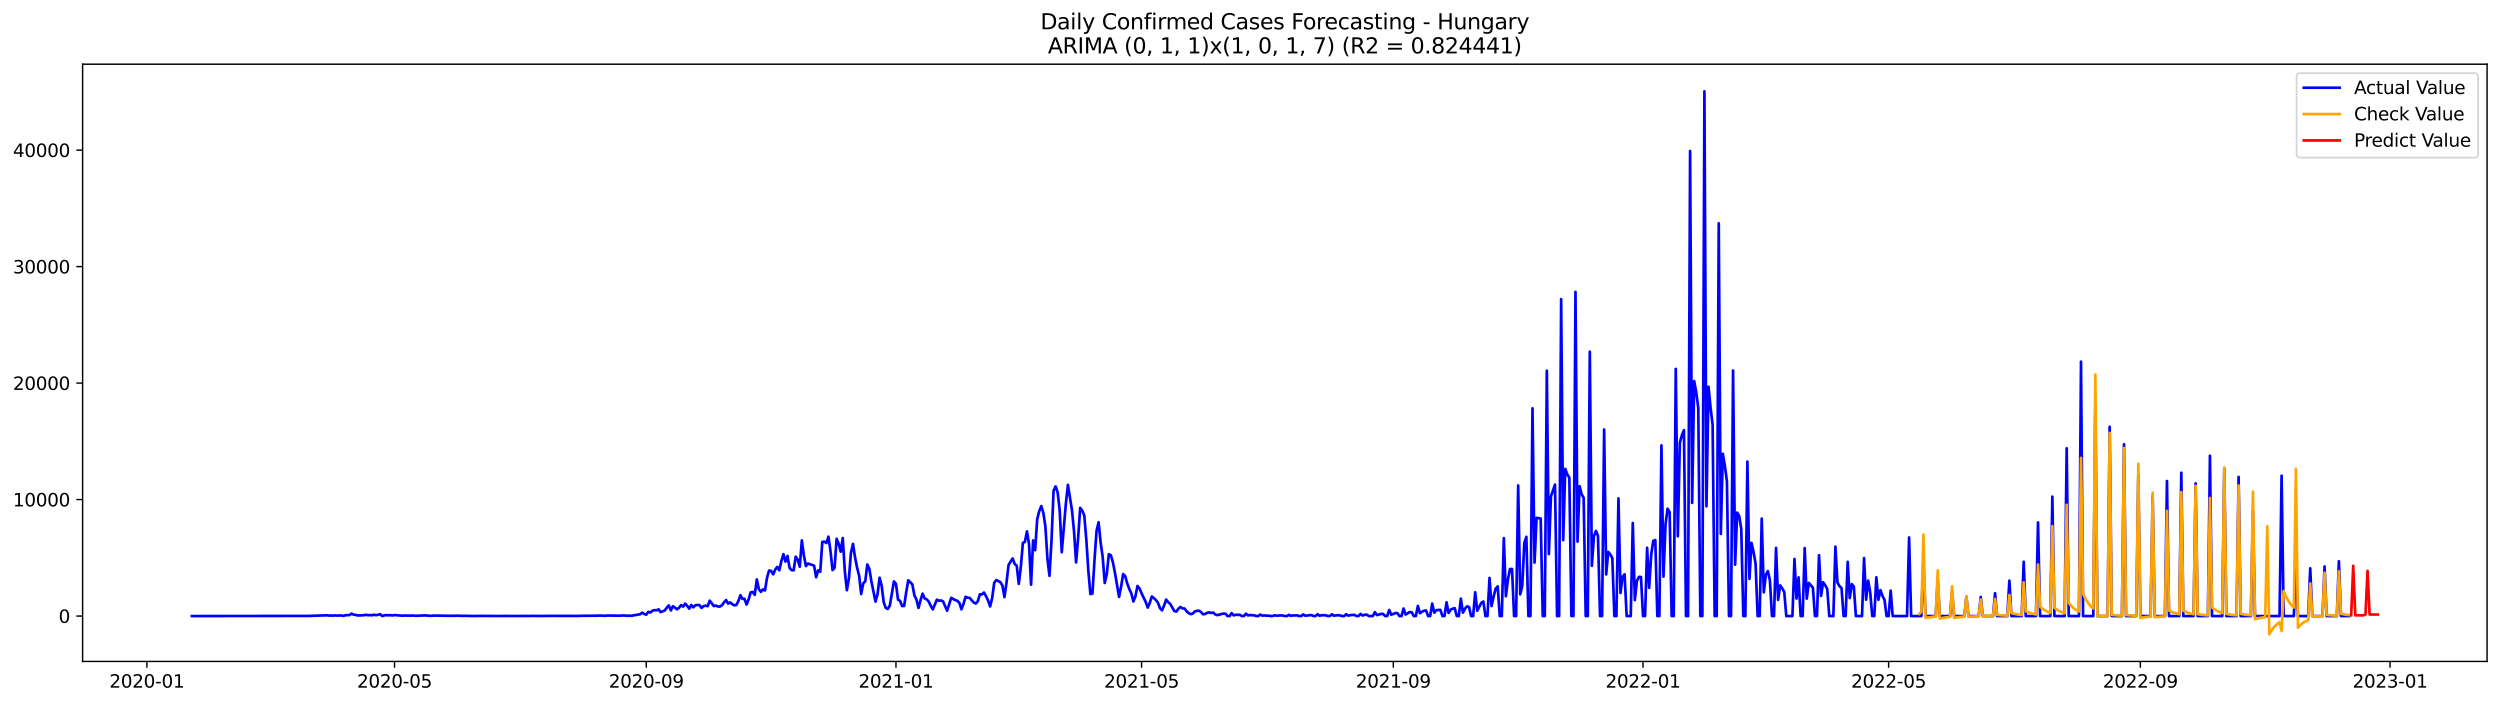 <?xml version="1.0" encoding="utf-8" standalone="no"?>
<!DOCTYPE svg PUBLIC "-//W3C//DTD SVG 1.1//EN"
  "http://www.w3.org/Graphics/SVG/1.1/DTD/svg11.dtd">
<svg xmlns:xlink="http://www.w3.org/1999/xlink" width="1392.412pt" height="392.274pt" viewBox="0 0 1392.412 392.274" xmlns="http://www.w3.org/2000/svg" version="1.1">
 <defs>
  <style type="text/css">*{stroke-linejoin: round; stroke-linecap: butt}</style>
 </defs>
 <g id="figure_1">
  <g id="patch_1">
   <path d="M 0 392.274 
L 1392.412 392.274 
L 1392.412 0 
L 0 0 
z
" style="fill: #ffffff"/>
  </g>
  <g id="axes_1">
   <g id="patch_2">
    <path d="M 46.013 368.396 
L 1385.213 368.396 
L 1385.213 35.755 
L 46.013 35.755 
z
" style="fill: #ffffff"/>
   </g>
   <g id="matplotlib.axis_1">
    <g id="xtick_1">
     <g id="line2d_1">
      <defs>
       <path id="ma083e324bb" d="M 0 0 
L 0 3.5 
" style="stroke: #000000; stroke-width: 0.8"/>
      </defs>
      <g>
       <use xlink:href="#ma083e324bb" x="81.807" y="368.396" style="stroke: #000000; stroke-width: 0.8"/>
      </g>
     </g>
     <g id="text_1">
      <!-- 2020-01 -->
      <g transform="translate(60.915 382.994)scale(0.1 -0.1)">
       <defs>
        <path id="DejaVuSans-32" d="M 1228 531 
L 3431 531 
L 3431 0 
L 469 0 
L 469 531 
Q 828 903 1448 1529 
Q 2069 2156 2228 2338 
Q 2531 2678 2651 2914 
Q 2772 3150 2772 3378 
Q 2772 3750 2511 3984 
Q 2250 4219 1831 4219 
Q 1534 4219 1204 4116 
Q 875 4013 500 3803 
L 500 4441 
Q 881 4594 1212 4672 
Q 1544 4750 1819 4750 
Q 2544 4750 2975 4387 
Q 3406 4025 3406 3419 
Q 3406 3131 3298 2873 
Q 3191 2616 2906 2266 
Q 2828 2175 2409 1742 
Q 1991 1309 1228 531 
z
" transform="scale(0.016)"/>
        <path id="DejaVuSans-30" d="M 2034 4250 
Q 1547 4250 1301 3770 
Q 1056 3291 1056 2328 
Q 1056 1369 1301 889 
Q 1547 409 2034 409 
Q 2525 409 2770 889 
Q 3016 1369 3016 2328 
Q 3016 3291 2770 3770 
Q 2525 4250 2034 4250 
z
M 2034 4750 
Q 2819 4750 3233 4129 
Q 3647 3509 3647 2328 
Q 3647 1150 3233 529 
Q 2819 -91 2034 -91 
Q 1250 -91 836 529 
Q 422 1150 422 2328 
Q 422 3509 836 4129 
Q 1250 4750 2034 4750 
z
" transform="scale(0.016)"/>
        <path id="DejaVuSans-2d" d="M 313 2009 
L 1997 2009 
L 1997 1497 
L 313 1497 
L 313 2009 
z
" transform="scale(0.016)"/>
        <path id="DejaVuSans-31" d="M 794 531 
L 1825 531 
L 1825 4091 
L 703 3866 
L 703 4441 
L 1819 4666 
L 2450 4666 
L 2450 531 
L 3481 531 
L 3481 0 
L 794 0 
L 794 531 
z
" transform="scale(0.016)"/>
       </defs>
       <use xlink:href="#DejaVuSans-32"/>
       <use xlink:href="#DejaVuSans-30" x="63.623"/>
       <use xlink:href="#DejaVuSans-32" x="127.246"/>
       <use xlink:href="#DejaVuSans-30" x="190.869"/>
       <use xlink:href="#DejaVuSans-2d" x="254.492"/>
       <use xlink:href="#DejaVuSans-30" x="290.576"/>
       <use xlink:href="#DejaVuSans-31" x="354.199"/>
      </g>
     </g>
    </g>
    <g id="xtick_2">
     <g id="line2d_2">
      <g>
       <use xlink:href="#ma083e324bb" x="219.739" y="368.396" style="stroke: #000000; stroke-width: 0.8"/>
      </g>
     </g>
     <g id="text_2">
      <!-- 2020-05 -->
      <g transform="translate(198.848 382.994)scale(0.1 -0.1)">
       <defs>
        <path id="DejaVuSans-35" d="M 691 4666 
L 3169 4666 
L 3169 4134 
L 1269 4134 
L 1269 2991 
Q 1406 3038 1543 3061 
Q 1681 3084 1819 3084 
Q 2600 3084 3056 2656 
Q 3513 2228 3513 1497 
Q 3513 744 3044 326 
Q 2575 -91 1722 -91 
Q 1428 -91 1123 -41 
Q 819 9 494 109 
L 494 744 
Q 775 591 1075 516 
Q 1375 441 1709 441 
Q 2250 441 2565 725 
Q 2881 1009 2881 1497 
Q 2881 1984 2565 2268 
Q 2250 2553 1709 2553 
Q 1456 2553 1204 2497 
Q 953 2441 691 2322 
L 691 4666 
z
" transform="scale(0.016)"/>
       </defs>
       <use xlink:href="#DejaVuSans-32"/>
       <use xlink:href="#DejaVuSans-30" x="63.623"/>
       <use xlink:href="#DejaVuSans-32" x="127.246"/>
       <use xlink:href="#DejaVuSans-30" x="190.869"/>
       <use xlink:href="#DejaVuSans-2d" x="254.492"/>
       <use xlink:href="#DejaVuSans-30" x="290.576"/>
       <use xlink:href="#DejaVuSans-35" x="354.199"/>
      </g>
     </g>
    </g>
    <g id="xtick_3">
     <g id="line2d_3">
      <g>
       <use xlink:href="#ma083e324bb" x="359.952" y="368.396" style="stroke: #000000; stroke-width: 0.8"/>
      </g>
     </g>
     <g id="text_3">
      <!-- 2020-09 -->
      <g transform="translate(339.06 382.994)scale(0.1 -0.1)">
       <defs>
        <path id="DejaVuSans-39" d="M 703 97 
L 703 672 
Q 941 559 1184 500 
Q 1428 441 1663 441 
Q 2288 441 2617 861 
Q 2947 1281 2994 2138 
Q 2813 1869 2534 1725 
Q 2256 1581 1919 1581 
Q 1219 1581 811 2004 
Q 403 2428 403 3163 
Q 403 3881 828 4315 
Q 1253 4750 1959 4750 
Q 2769 4750 3195 4129 
Q 3622 3509 3622 2328 
Q 3622 1225 3098 567 
Q 2575 -91 1691 -91 
Q 1453 -91 1209 -44 
Q 966 3 703 97 
z
M 1959 2075 
Q 2384 2075 2632 2365 
Q 2881 2656 2881 3163 
Q 2881 3666 2632 3958 
Q 2384 4250 1959 4250 
Q 1534 4250 1286 3958 
Q 1038 3666 1038 3163 
Q 1038 2656 1286 2365 
Q 1534 2075 1959 2075 
z
" transform="scale(0.016)"/>
       </defs>
       <use xlink:href="#DejaVuSans-32"/>
       <use xlink:href="#DejaVuSans-30" x="63.623"/>
       <use xlink:href="#DejaVuSans-32" x="127.246"/>
       <use xlink:href="#DejaVuSans-30" x="190.869"/>
       <use xlink:href="#DejaVuSans-2d" x="254.492"/>
       <use xlink:href="#DejaVuSans-30" x="290.576"/>
       <use xlink:href="#DejaVuSans-39" x="354.199"/>
      </g>
     </g>
    </g>
    <g id="xtick_4">
     <g id="line2d_4">
      <g>
       <use xlink:href="#ma083e324bb" x="499.024" y="368.396" style="stroke: #000000; stroke-width: 0.8"/>
      </g>
     </g>
     <g id="text_4">
      <!-- 2021-01 -->
      <g transform="translate(478.133 382.994)scale(0.1 -0.1)">
       <use xlink:href="#DejaVuSans-32"/>
       <use xlink:href="#DejaVuSans-30" x="63.623"/>
       <use xlink:href="#DejaVuSans-32" x="127.246"/>
       <use xlink:href="#DejaVuSans-31" x="190.869"/>
       <use xlink:href="#DejaVuSans-2d" x="254.492"/>
       <use xlink:href="#DejaVuSans-30" x="290.576"/>
       <use xlink:href="#DejaVuSans-31" x="354.199"/>
      </g>
     </g>
    </g>
    <g id="xtick_5">
     <g id="line2d_5">
      <g>
       <use xlink:href="#ma083e324bb" x="635.817" y="368.396" style="stroke: #000000; stroke-width: 0.8"/>
      </g>
     </g>
     <g id="text_5">
      <!-- 2021-05 -->
      <g transform="translate(614.925 382.994)scale(0.1 -0.1)">
       <use xlink:href="#DejaVuSans-32"/>
       <use xlink:href="#DejaVuSans-30" x="63.623"/>
       <use xlink:href="#DejaVuSans-32" x="127.246"/>
       <use xlink:href="#DejaVuSans-31" x="190.869"/>
       <use xlink:href="#DejaVuSans-2d" x="254.492"/>
       <use xlink:href="#DejaVuSans-30" x="290.576"/>
       <use xlink:href="#DejaVuSans-35" x="354.199"/>
      </g>
     </g>
    </g>
    <g id="xtick_6">
     <g id="line2d_6">
      <g>
       <use xlink:href="#ma083e324bb" x="776.029" y="368.396" style="stroke: #000000; stroke-width: 0.8"/>
      </g>
     </g>
     <g id="text_6">
      <!-- 2021-09 -->
      <g transform="translate(755.138 382.994)scale(0.1 -0.1)">
       <use xlink:href="#DejaVuSans-32"/>
       <use xlink:href="#DejaVuSans-30" x="63.623"/>
       <use xlink:href="#DejaVuSans-32" x="127.246"/>
       <use xlink:href="#DejaVuSans-31" x="190.869"/>
       <use xlink:href="#DejaVuSans-2d" x="254.492"/>
       <use xlink:href="#DejaVuSans-30" x="290.576"/>
       <use xlink:href="#DejaVuSans-39" x="354.199"/>
      </g>
     </g>
    </g>
    <g id="xtick_7">
     <g id="line2d_7">
      <g>
       <use xlink:href="#ma083e324bb" x="915.102" y="368.396" style="stroke: #000000; stroke-width: 0.8"/>
      </g>
     </g>
     <g id="text_7">
      <!-- 2022-01 -->
      <g transform="translate(894.21 382.994)scale(0.1 -0.1)">
       <use xlink:href="#DejaVuSans-32"/>
       <use xlink:href="#DejaVuSans-30" x="63.623"/>
       <use xlink:href="#DejaVuSans-32" x="127.246"/>
       <use xlink:href="#DejaVuSans-32" x="190.869"/>
       <use xlink:href="#DejaVuSans-2d" x="254.492"/>
       <use xlink:href="#DejaVuSans-30" x="290.576"/>
       <use xlink:href="#DejaVuSans-31" x="354.199"/>
      </g>
     </g>
    </g>
    <g id="xtick_8">
     <g id="line2d_8">
      <g>
       <use xlink:href="#ma083e324bb" x="1051.894" y="368.396" style="stroke: #000000; stroke-width: 0.8"/>
      </g>
     </g>
     <g id="text_8">
      <!-- 2022-05 -->
      <g transform="translate(1031.003 382.994)scale(0.1 -0.1)">
       <use xlink:href="#DejaVuSans-32"/>
       <use xlink:href="#DejaVuSans-30" x="63.623"/>
       <use xlink:href="#DejaVuSans-32" x="127.246"/>
       <use xlink:href="#DejaVuSans-32" x="190.869"/>
       <use xlink:href="#DejaVuSans-2d" x="254.492"/>
       <use xlink:href="#DejaVuSans-30" x="290.576"/>
       <use xlink:href="#DejaVuSans-35" x="354.199"/>
      </g>
     </g>
    </g>
    <g id="xtick_9">
     <g id="line2d_9">
      <g>
       <use xlink:href="#ma083e324bb" x="1192.107" y="368.396" style="stroke: #000000; stroke-width: 0.8"/>
      </g>
     </g>
     <g id="text_9">
      <!-- 2022-09 -->
      <g transform="translate(1171.215 382.994)scale(0.1 -0.1)">
       <use xlink:href="#DejaVuSans-32"/>
       <use xlink:href="#DejaVuSans-30" x="63.623"/>
       <use xlink:href="#DejaVuSans-32" x="127.246"/>
       <use xlink:href="#DejaVuSans-32" x="190.869"/>
       <use xlink:href="#DejaVuSans-2d" x="254.492"/>
       <use xlink:href="#DejaVuSans-30" x="290.576"/>
       <use xlink:href="#DejaVuSans-39" x="354.199"/>
      </g>
     </g>
    </g>
    <g id="xtick_10">
     <g id="line2d_10">
      <g>
       <use xlink:href="#ma083e324bb" x="1331.179" y="368.396" style="stroke: #000000; stroke-width: 0.8"/>
      </g>
     </g>
     <g id="text_10">
      <!-- 2023-01 -->
      <g transform="translate(1310.288 382.994)scale(0.1 -0.1)">
       <defs>
        <path id="DejaVuSans-33" d="M 2597 2516 
Q 3050 2419 3304 2112 
Q 3559 1806 3559 1356 
Q 3559 666 3084 287 
Q 2609 -91 1734 -91 
Q 1441 -91 1130 -33 
Q 819 25 488 141 
L 488 750 
Q 750 597 1062 519 
Q 1375 441 1716 441 
Q 2309 441 2620 675 
Q 2931 909 2931 1356 
Q 2931 1769 2642 2001 
Q 2353 2234 1838 2234 
L 1294 2234 
L 1294 2753 
L 1863 2753 
Q 2328 2753 2575 2939 
Q 2822 3125 2822 3475 
Q 2822 3834 2567 4026 
Q 2313 4219 1838 4219 
Q 1578 4219 1281 4162 
Q 984 4106 628 3988 
L 628 4550 
Q 988 4650 1302 4700 
Q 1616 4750 1894 4750 
Q 2613 4750 3031 4423 
Q 3450 4097 3450 3541 
Q 3450 3153 3228 2886 
Q 3006 2619 2597 2516 
z
" transform="scale(0.016)"/>
       </defs>
       <use xlink:href="#DejaVuSans-32"/>
       <use xlink:href="#DejaVuSans-30" x="63.623"/>
       <use xlink:href="#DejaVuSans-32" x="127.246"/>
       <use xlink:href="#DejaVuSans-33" x="190.869"/>
       <use xlink:href="#DejaVuSans-2d" x="254.492"/>
       <use xlink:href="#DejaVuSans-30" x="290.576"/>
       <use xlink:href="#DejaVuSans-31" x="354.199"/>
      </g>
     </g>
    </g>
   </g>
   <g id="matplotlib.axis_2">
    <g id="ytick_1">
     <g id="line2d_11">
      <defs>
       <path id="mdb46c33fef" d="M 0 0 
L -3.5 0 
" style="stroke: #000000; stroke-width: 0.8"/>
      </defs>
      <g>
       <use xlink:href="#mdb46c33fef" x="46.013" y="343.124" style="stroke: #000000; stroke-width: 0.8"/>
      </g>
     </g>
     <g id="text_11">
      <!-- 0 -->
      <g transform="translate(32.65 346.924)scale(0.1 -0.1)">
       <use xlink:href="#DejaVuSans-30"/>
      </g>
     </g>
    </g>
    <g id="ytick_2">
     <g id="line2d_12">
      <g>
       <use xlink:href="#mdb46c33fef" x="46.013" y="278.248" style="stroke: #000000; stroke-width: 0.8"/>
      </g>
     </g>
     <g id="text_12">
      <!-- 10000 -->
      <g transform="translate(7.2 282.047)scale(0.1 -0.1)">
       <use xlink:href="#DejaVuSans-31"/>
       <use xlink:href="#DejaVuSans-30" x="63.623"/>
       <use xlink:href="#DejaVuSans-30" x="127.246"/>
       <use xlink:href="#DejaVuSans-30" x="190.869"/>
       <use xlink:href="#DejaVuSans-30" x="254.492"/>
      </g>
     </g>
    </g>
    <g id="ytick_3">
     <g id="line2d_13">
      <g>
       <use xlink:href="#mdb46c33fef" x="46.013" y="213.371" style="stroke: #000000; stroke-width: 0.8"/>
      </g>
     </g>
     <g id="text_13">
      <!-- 20000 -->
      <g transform="translate(7.2 217.171)scale(0.1 -0.1)">
       <use xlink:href="#DejaVuSans-32"/>
       <use xlink:href="#DejaVuSans-30" x="63.623"/>
       <use xlink:href="#DejaVuSans-30" x="127.246"/>
       <use xlink:href="#DejaVuSans-30" x="190.869"/>
       <use xlink:href="#DejaVuSans-30" x="254.492"/>
      </g>
     </g>
    </g>
    <g id="ytick_4">
     <g id="line2d_14">
      <g>
       <use xlink:href="#mdb46c33fef" x="46.013" y="148.495" style="stroke: #000000; stroke-width: 0.8"/>
      </g>
     </g>
     <g id="text_14">
      <!-- 30000 -->
      <g transform="translate(7.2 152.294)scale(0.1 -0.1)">
       <use xlink:href="#DejaVuSans-33"/>
       <use xlink:href="#DejaVuSans-30" x="63.623"/>
       <use xlink:href="#DejaVuSans-30" x="127.246"/>
       <use xlink:href="#DejaVuSans-30" x="190.869"/>
       <use xlink:href="#DejaVuSans-30" x="254.492"/>
      </g>
     </g>
    </g>
    <g id="ytick_5">
     <g id="line2d_15">
      <g>
       <use xlink:href="#mdb46c33fef" x="46.013" y="83.619" style="stroke: #000000; stroke-width: 0.8"/>
      </g>
     </g>
     <g id="text_15">
      <!-- 40000 -->
      <g transform="translate(7.2 87.418)scale(0.1 -0.1)">
       <defs>
        <path id="DejaVuSans-34" d="M 2419 4116 
L 825 1625 
L 2419 1625 
L 2419 4116 
z
M 2253 4666 
L 3047 4666 
L 3047 1625 
L 3713 1625 
L 3713 1100 
L 3047 1100 
L 3047 0 
L 2419 0 
L 2419 1100 
L 313 1100 
L 313 1709 
L 2253 4666 
z
" transform="scale(0.016)"/>
       </defs>
       <use xlink:href="#DejaVuSans-34"/>
       <use xlink:href="#DejaVuSans-30" x="63.623"/>
       <use xlink:href="#DejaVuSans-30" x="127.246"/>
       <use xlink:href="#DejaVuSans-30" x="190.869"/>
       <use xlink:href="#DejaVuSans-30" x="254.492"/>
      </g>
     </g>
    </g>
   </g>
   <g id="line2d_16">
    <path d="M 106.885 343.124 
L 171.862 343.046 
L 182.121 342.703 
L 183.261 342.871 
L 184.401 342.832 
L 185.541 342.91 
L 186.681 342.735 
L 187.821 342.878 
L 190.101 342.767 
L 191.241 343.053 
L 192.381 342.651 
L 194.661 342.573 
L 195.8 341.762 
L 196.94 342.346 
L 198.08 342.476 
L 199.22 342.813 
L 202.64 342.651 
L 203.78 342.404 
L 204.92 342.664 
L 206.06 342.592 
L 207.2 342.683 
L 208.34 342.385 
L 209.48 342.67 
L 211.76 342.093 
L 212.9 343.124 
L 214.039 342.754 
L 215.179 342.586 
L 216.319 342.696 
L 217.459 342.618 
L 218.599 342.813 
L 219.739 342.553 
L 222.019 342.761 
L 224.299 342.93 
L 225.439 342.826 
L 228.859 342.897 
L 229.999 342.8 
L 231.139 342.988 
L 236.838 342.761 
L 239.118 342.956 
L 240.258 342.988 
L 241.398 342.852 
L 244.818 342.897 
L 249.378 342.982 
L 256.217 342.936 
L 257.357 343.059 
L 258.497 342.975 
L 264.197 343.105 
L 267.617 343.033 
L 276.736 343.092 
L 282.436 343.066 
L 286.996 343.105 
L 290.415 343.066 
L 294.975 343.085 
L 296.115 343.02 
L 298.395 343.059 
L 301.815 343.092 
L 304.095 343.053 
L 306.375 343.02 
L 314.354 343.033 
L 318.914 343.04 
L 321.194 343.066 
L 323.474 342.988 
L 332.593 342.917 
L 333.733 342.845 
L 337.153 342.982 
L 338.293 342.832 
L 345.132 342.917 
L 347.412 342.787 
L 349.692 342.982 
L 350.832 342.891 
L 351.972 342.969 
L 353.112 342.651 
L 354.252 342.534 
L 356.532 342.099 
L 357.672 341.23 
L 358.812 341.969 
L 359.952 342.359 
L 361.092 340.756 
L 362.231 341.172 
L 363.371 340.146 
L 364.511 339.816 
L 365.651 339.913 
L 366.791 339.387 
L 367.931 340.912 
L 370.211 340.036 
L 371.351 338.466 
L 372.491 337.182 
L 373.631 339.984 
L 374.771 337.649 
L 375.911 338.414 
L 377.051 339.355 
L 378.191 338.518 
L 379.331 337.019 
L 380.471 337.876 
L 381.61 336.183 
L 382.75 337.441 
L 383.89 339.018 
L 385.03 336.955 
L 386.17 338.259 
L 387.31 337.11 
L 388.45 336.961 
L 389.59 337.045 
L 390.73 338.57 
L 391.87 337.603 
L 393.01 337.324 
L 394.15 337.623 
L 395.29 334.548 
L 397.57 337.558 
L 398.71 337.253 
L 399.849 337.817 
L 400.989 337.83 
L 402.129 337.078 
L 403.269 335.495 
L 404.409 334.21 
L 405.549 336.195 
L 406.689 335.514 
L 407.829 336.474 
L 408.969 337.156 
L 410.109 336.961 
L 411.249 334.736 
L 412.389 331.505 
L 413.529 333.562 
L 414.669 333.536 
L 415.809 336.708 
L 416.949 333.892 
L 418.088 329.941 
L 419.228 329.721 
L 420.368 331.317 
L 421.508 322.695 
L 422.648 328.099 
L 423.788 329.636 
L 424.928 328.261 
L 426.068 328.89 
L 427.208 321.806 
L 428.348 317.771 
L 429.488 317.965 
L 430.628 319.892 
L 431.768 317.245 
L 432.908 315.753 
L 434.048 317.641 
L 435.188 312.574 
L 436.328 308.623 
L 437.467 312.808 
L 438.607 309.635 
L 439.747 316.265 
L 440.887 317.531 
L 442.027 317.647 
L 443.167 310.057 
L 444.307 311.75 
L 445.447 315.63 
L 446.587 300.987 
L 447.727 309.369 
L 448.867 315.292 
L 450.007 313.852 
L 451.147 314.319 
L 452.287 314.598 
L 453.427 315.098 
L 454.567 321.494 
L 455.706 317.634 
L 456.846 318.432 
L 457.986 301.863 
L 459.126 301.649 
L 460.266 302.46 
L 461.406 298.885 
L 462.546 306.826 
L 463.686 317.492 
L 464.826 316.291 
L 465.966 300.079 
L 467.106 302.823 
L 468.246 307.28 
L 469.386 299.677 
L 470.526 318.017 
L 471.666 328.728 
L 472.806 322.228 
L 473.945 307.994 
L 475.085 302.92 
L 476.225 310.381 
L 477.365 316.181 
L 478.505 320.612 
L 479.645 330.843 
L 480.785 324.933 
L 481.925 323.778 
L 483.065 314.397 
L 484.205 316.882 
L 485.345 323.875 
L 487.625 335.093 
L 488.765 330.837 
L 489.905 321.767 
L 491.045 326.192 
L 492.185 335.352 
L 493.324 338.596 
L 494.464 339.173 
L 495.604 337.272 
L 497.884 323.85 
L 499.024 325.192 
L 500.164 333.977 
L 501.304 334.645 
L 502.444 337.571 
L 503.584 337.48 
L 504.724 329.844 
L 505.864 323.22 
L 507.004 324.265 
L 508.144 325.504 
L 509.284 331.589 
L 510.424 333.918 
L 511.563 338.609 
L 512.703 334.314 
L 513.843 330.629 
L 514.983 333.308 
L 516.123 333.795 
L 517.263 335.073 
L 518.403 337.448 
L 519.543 339.407 
L 521.823 333.977 
L 522.963 334.619 
L 524.103 334.405 
L 525.243 334.969 
L 527.523 340.146 
L 529.802 332.945 
L 530.942 333.659 
L 532.082 334.236 
L 533.222 334.645 
L 534.362 335.832 
L 535.502 339.374 
L 536.642 336.325 
L 537.782 332.407 
L 538.922 332.9 
L 540.062 332.997 
L 542.342 335.599 
L 543.482 336.124 
L 544.622 334.827 
L 545.762 331.044 
L 546.902 331.057 
L 548.042 330.019 
L 549.181 332.05 
L 550.321 334.45 
L 551.461 337.785 
L 552.601 333.081 
L 553.741 324.615 
L 554.881 323.058 
L 557.161 324.232 
L 558.301 326.107 
L 559.441 332.562 
L 560.581 324.602 
L 561.721 314.676 
L 564.001 311.023 
L 565.141 314.131 
L 566.281 315.059 
L 567.42 325.192 
L 568.56 315.805 
L 569.7 302.395 
L 570.84 301.804 
L 571.98 295.966 
L 573.12 302.894 
L 574.26 325.634 
L 575.4 300.994 
L 576.54 306.45 
L 577.68 289.199 
L 578.82 284.664 
L 579.96 281.855 
L 581.1 285.624 
L 582.24 293.131 
L 583.38 311.166 
L 584.52 320.703 
L 585.659 300.942 
L 586.799 273.324 
L 587.939 270.904 
L 589.079 274.193 
L 590.219 284.437 
L 591.359 307.566 
L 593.639 280.603 
L 594.779 270.041 
L 597.059 284.204 
L 598.199 296.005 
L 599.339 313.223 
L 600.479 299.657 
L 601.619 282.867 
L 602.759 284.379 
L 603.899 287.091 
L 605.038 300.526 
L 606.178 317.991 
L 607.318 330.863 
L 608.458 330.584 
L 609.598 311.893 
L 610.738 295.602 
L 611.878 290.879 
L 613.018 302.278 
L 614.158 310.187 
L 615.298 324.719 
L 616.438 319.788 
L 617.578 308.694 
L 618.718 309.285 
L 619.858 313.255 
L 620.998 319.081 
L 623.277 332.452 
L 624.417 326.73 
L 625.557 319.723 
L 626.697 320.891 
L 627.837 324.985 
L 628.977 328.021 
L 630.117 330.564 
L 631.257 334.995 
L 632.397 332.147 
L 633.537 326.36 
L 634.677 327.781 
L 635.817 330.467 
L 638.097 335.216 
L 639.237 338.414 
L 640.377 335.793 
L 641.516 332.225 
L 642.656 333.127 
L 643.796 334.197 
L 644.936 335.696 
L 646.076 338.732 
L 647.216 339.926 
L 648.356 337.253 
L 649.496 333.938 
L 650.636 335.404 
L 651.776 336.384 
L 654.056 340.361 
L 655.196 340.646 
L 656.336 339.018 
L 657.476 338.064 
L 658.616 338.862 
L 659.756 338.927 
L 660.895 340.425 
L 662.035 341.45 
L 663.175 342.06 
L 664.315 341.742 
L 665.455 340.555 
L 666.595 340.218 
L 667.735 340.108 
L 668.875 340.854 
L 670.015 342.112 
L 671.155 341.995 
L 672.295 341.34 
L 673.435 341.081 
L 674.575 341.379 
L 675.715 341.178 
L 676.855 342.235 
L 677.995 342.599 
L 679.134 342.365 
L 680.274 341.963 
L 681.414 341.788 
L 682.554 341.833 
L 683.694 343.124 
L 684.834 343.124 
L 685.974 341.47 
L 687.114 342.754 
L 688.254 342.43 
L 690.534 342.437 
L 691.674 343.124 
L 692.814 343.124 
L 693.954 341.814 
L 695.094 342.774 
L 696.234 342.534 
L 697.373 342.677 
L 698.513 342.696 
L 699.653 343.124 
L 700.793 343.124 
L 701.933 342.268 
L 703.073 342.904 
L 704.213 342.787 
L 705.353 342.917 
L 706.493 342.884 
L 707.633 343.124 
L 708.773 343.124 
L 709.913 342.703 
L 711.053 342.917 
L 713.333 342.767 
L 714.473 342.839 
L 715.612 343.124 
L 716.752 343.124 
L 717.892 342.463 
L 719.032 343.014 
L 720.172 342.761 
L 721.312 342.806 
L 722.452 342.709 
L 723.592 343.124 
L 724.732 343.124 
L 725.872 342.223 
L 727.012 342.962 
L 729.292 342.664 
L 730.432 342.573 
L 731.572 343.124 
L 732.712 343.124 
L 733.852 342.08 
L 734.991 342.956 
L 736.131 342.644 
L 738.411 342.709 
L 739.551 343.124 
L 740.691 343.124 
L 741.831 342.119 
L 742.971 342.956 
L 744.111 342.742 
L 745.251 342.657 
L 746.391 342.787 
L 747.531 343.124 
L 748.671 343.124 
L 749.811 342.112 
L 750.951 342.897 
L 752.091 342.605 
L 754.37 342.45 
L 755.51 343.124 
L 756.65 343.124 
L 757.79 341.905 
L 758.93 342.832 
L 760.07 342.417 
L 761.21 342.326 
L 762.35 343.124 
L 764.63 343.124 
L 765.77 340.918 
L 766.91 342.592 
L 769.19 341.957 
L 770.33 341.898 
L 771.469 343.124 
L 772.609 343.124 
L 773.749 339.744 
L 774.889 342.411 
L 777.169 341.425 
L 778.309 341.522 
L 779.449 343.124 
L 780.589 343.124 
L 781.729 338.92 
L 782.869 342.281 
L 785.149 340.886 
L 786.289 341.029 
L 787.429 343.124 
L 788.569 343.124 
L 789.709 337.461 
L 790.848 341.528 
L 791.988 340.717 
L 793.128 340.153 
L 794.268 340.017 
L 795.408 343.124 
L 796.548 343.124 
L 797.688 336.17 
L 798.828 341.249 
L 799.968 339.874 
L 801.108 339.712 
L 802.248 339.679 
L 803.388 343.124 
L 804.528 343.124 
L 805.668 335.449 
L 806.808 341.405 
L 807.948 339.582 
L 809.087 339.018 
L 810.227 338.719 
L 811.367 343.124 
L 812.507 343.124 
L 813.647 333.445 
L 814.787 341.217 
L 815.927 339.044 
L 817.067 337.694 
L 818.207 338.103 
L 819.347 343.124 
L 820.487 343.124 
L 821.627 329.851 
L 822.767 340.172 
L 825.047 335.722 
L 826.187 335.021 
L 827.326 343.124 
L 828.466 343.124 
L 829.606 321.884 
L 830.746 337.551 
L 831.886 332.303 
L 833.026 327.807 
L 834.166 326.594 
L 835.306 343.124 
L 836.446 343.124 
L 837.586 299.735 
L 838.726 332.089 
L 839.866 322.85 
L 841.006 316.921 
L 842.146 316.908 
L 843.286 343.124 
L 844.426 343.124 
L 845.566 270.391 
L 846.705 331.012 
L 847.845 326.289 
L 848.985 302.46 
L 850.125 298.982 
L 851.265 343.124 
L 852.405 343.124 
L 853.545 227.424 
L 854.685 313.359 
L 855.825 288.408 
L 858.105 288.823 
L 859.245 343.124 
L 860.385 343.124 
L 861.525 206.495 
L 862.665 308.591 
L 863.805 276.529 
L 866.084 269.885 
L 867.224 343.124 
L 868.364 343.124 
L 869.504 166.602 
L 870.644 300.838 
L 871.784 261.14 
L 872.924 264.202 
L 874.064 266.109 
L 875.204 343.124 
L 876.344 343.124 
L 877.484 162.573 
L 878.624 301.668 
L 879.764 270.774 
L 880.904 275.225 
L 882.044 277.32 
L 883.183 343.124 
L 884.323 343.124 
L 885.463 195.861 
L 886.603 315.156 
L 887.743 298.69 
L 888.883 295.7 
L 890.023 298.463 
L 891.163 343.124 
L 892.303 343.124 
L 893.443 239.212 
L 894.583 319.931 
L 895.723 307.403 
L 896.863 308.753 
L 898.003 310.835 
L 899.143 343.124 
L 900.283 343.124 
L 901.423 277.567 
L 902.562 330.246 
L 903.702 321.332 
L 904.842 319.86 
L 905.982 343.124 
L 908.262 343.124 
L 909.402 291.295 
L 910.542 334.236 
L 911.682 323.629 
L 912.822 321.319 
L 913.962 321.326 
L 915.102 343.124 
L 916.242 343.124 
L 917.382 305.074 
L 918.522 327.366 
L 919.662 308.934 
L 920.801 301.253 
L 921.941 300.799 
L 923.081 343.124 
L 924.221 343.124 
L 925.361 248.048 
L 926.501 321.183 
L 927.641 291.982 
L 928.781 283.334 
L 929.921 285.248 
L 931.061 343.124 
L 932.201 343.124 
L 933.341 205.463 
L 934.481 298.677 
L 935.621 246.523 
L 936.761 242.397 
L 937.901 239.601 
L 939.04 343.124 
L 940.18 343.124 
L 941.32 84.086 
L 942.46 280.084 
L 943.6 212.243 
L 944.74 218.477 
L 945.88 227.197 
L 947.02 343.124 
L 948.16 343.124 
L 949.3 50.876 
L 950.44 281.998 
L 951.58 215.383 
L 952.72 227.034 
L 953.86 236.5 
L 955 343.124 
L 956.14 343.124 
L 957.28 124.387 
L 958.419 297.367 
L 959.559 252.738 
L 960.699 259.531 
L 961.839 268.134 
L 962.979 343.124 
L 964.119 343.124 
L 965.259 206.358 
L 966.399 314.507 
L 967.539 285.495 
L 968.679 287.473 
L 969.819 294.597 
L 970.959 343.124 
L 972.099 343.124 
L 973.239 257.092 
L 974.379 322.409 
L 975.519 302.343 
L 976.658 307.364 
L 977.798 313.943 
L 978.938 343.124 
L 980.078 343.124 
L 981.218 288.823 
L 982.358 329.909 
L 983.498 320.165 
L 984.638 318.069 
L 985.778 323.246 
L 986.918 343.124 
L 988.058 343.124 
L 989.198 305.159 
L 990.338 334.126 
L 991.478 326.049 
L 992.618 327.703 
L 993.758 329.708 
L 994.897 343.124 
L 998.317 343.124 
L 999.457 311.322 
L 1000.597 333.373 
L 1001.737 321.572 
L 1002.877 343.124 
L 1004.017 343.124 
L 1005.157 305.243 
L 1006.297 333.425 
L 1007.437 324.667 
L 1009.717 327.301 
L 1010.857 343.124 
L 1011.997 343.124 
L 1013.137 309.239 
L 1014.276 331.901 
L 1015.416 324.271 
L 1016.556 325.906 
L 1017.696 328.028 
L 1018.836 343.124 
L 1021.116 343.124 
L 1022.256 304.451 
L 1023.396 324.44 
L 1024.536 326.464 
L 1025.676 327.554 
L 1026.816 343.124 
L 1027.956 343.124 
L 1029.096 312.911 
L 1030.236 333.12 
L 1031.376 325.348 
L 1032.515 326.685 
L 1033.655 343.124 
L 1037.075 343.124 
L 1038.215 310.829 
L 1039.355 333.996 
L 1040.495 323.395 
L 1041.635 329.844 
L 1042.775 343.124 
L 1043.915 343.124 
L 1045.055 321.553 
L 1046.195 334.048 
L 1047.335 328.722 
L 1048.475 331.862 
L 1049.615 334.145 
L 1050.754 343.124 
L 1051.894 343.124 
L 1053.034 328.962 
L 1054.174 343.124 
L 1062.154 343.124 
L 1063.294 299.346 
L 1064.434 343.124 
L 1070.133 343.124 
L 1071.273 312.314 
L 1072.413 343.124 
L 1078.113 343.124 
L 1079.253 323.142 
L 1080.393 343.124 
L 1086.093 343.124 
L 1087.233 329.74 
L 1088.372 343.124 
L 1094.072 343.124 
L 1095.212 332.446 
L 1096.352 343.124 
L 1102.052 343.124 
L 1103.192 332.511 
L 1104.332 343.124 
L 1110.031 343.124 
L 1111.171 330.402 
L 1112.311 343.124 
L 1118.011 343.124 
L 1119.151 323.389 
L 1120.291 343.124 
L 1125.99 343.124 
L 1127.13 312.872 
L 1128.27 343.124 
L 1133.97 343.124 
L 1135.11 290.99 
L 1136.25 343.124 
L 1141.95 343.124 
L 1143.09 276.594 
L 1144.229 343.124 
L 1149.929 343.124 
L 1151.069 249.689 
L 1152.209 343.124 
L 1157.909 343.124 
L 1159.049 201.434 
L 1160.189 343.124 
L 1165.888 343.124 
L 1167.028 225.841 
L 1168.168 343.124 
L 1173.868 343.124 
L 1175.008 237.707 
L 1176.148 343.124 
L 1181.847 343.124 
L 1182.987 247.483 
L 1184.127 343.124 
L 1189.827 343.124 
L 1190.967 264.254 
L 1192.107 343.124 
L 1197.807 343.124 
L 1198.947 276.302 
L 1200.086 343.124 
L 1205.786 343.124 
L 1206.926 267.894 
L 1208.066 343.124 
L 1213.766 343.124 
L 1214.906 263.281 
L 1216.046 343.124 
L 1221.745 343.124 
L 1222.885 269.217 
L 1224.025 343.124 
L 1229.725 343.124 
L 1230.865 253.822 
L 1232.005 343.124 
L 1237.704 343.124 
L 1238.844 261.146 
L 1239.984 343.124 
L 1245.684 343.124 
L 1246.824 265.616 
L 1247.964 343.124 
L 1253.664 343.124 
L 1254.804 284.586 
L 1255.943 343.124 
L 1269.623 343.124 
L 1270.763 264.942 
L 1271.903 343.124 
L 1277.602 343.124 
L 1278.742 314.378 
L 1279.882 343.124 
L 1285.582 343.124 
L 1286.722 316.538 
L 1287.862 343.124 
L 1293.561 343.124 
L 1294.701 315.493 
L 1295.841 343.124 
L 1301.541 343.124 
L 1302.681 312.606 
L 1303.821 343.124 
L 1308.381 343.124 
L 1308.381 343.124 
" clip-path="url(#p83b3821c57)" style="fill: none; stroke: #0000ff; stroke-width: 1.5; stroke-linecap: square"/>
   </g>
   <g id="line2d_17">
    <path d="M 1068.994 341.929 
L 1070.133 340.815 
L 1071.273 297.727 
L 1072.413 344.036 
L 1074.693 343.824 
L 1075.833 343.689 
L 1076.973 343.44 
L 1078.113 343.526 
L 1079.253 317.647 
L 1080.393 344.515 
L 1082.673 344.018 
L 1086.093 343.59 
L 1087.233 326.499 
L 1088.372 344.126 
L 1091.792 343.651 
L 1094.072 343.468 
L 1095.212 331.983 
L 1096.352 343.491 
L 1100.912 343.28 
L 1102.052 343.249 
L 1103.192 333.88 
L 1104.332 342.961 
L 1110.031 343.068 
L 1111.171 333.571 
L 1112.311 342.467 
L 1115.731 342.779 
L 1118.011 342.9 
L 1119.151 331.361 
L 1120.291 341.402 
L 1122.571 342.004 
L 1124.85 342.395 
L 1125.99 342.536 
L 1127.13 324.336 
L 1128.27 340.434 
L 1130.55 341.373 
L 1132.83 341.985 
L 1133.97 342.205 
L 1135.11 314.372 
L 1136.25 337.864 
L 1137.39 338.881 
L 1138.53 339.701 
L 1140.81 340.896 
L 1141.95 341.327 
L 1143.09 293.012 
L 1144.229 338.501 
L 1145.369 339.395 
L 1146.509 340.115 
L 1148.789 341.166 
L 1149.929 341.544 
L 1151.069 281.166 
L 1152.209 335.767 
L 1153.349 337.189 
L 1154.489 338.336 
L 1155.629 339.261 
L 1156.769 340.008 
L 1157.909 340.61 
L 1159.049 255.033 
L 1160.189 330.738 
L 1161.329 333.132 
L 1162.468 335.063 
L 1163.608 336.621 
L 1164.748 337.877 
L 1165.888 338.891 
L 1167.028 208.546 
L 1168.168 343.051 
L 1173.868 343.099 
L 1175.008 241.099 
L 1176.148 342.449 
L 1179.568 342.77 
L 1181.847 342.893 
L 1182.987 249.512 
L 1184.127 342.546 
L 1187.547 342.821 
L 1189.827 342.927 
L 1190.967 258.3 
L 1192.107 344.115 
L 1195.527 343.645 
L 1197.807 343.463 
L 1198.947 274.414 
L 1200.086 343.762 
L 1203.506 343.459 
L 1205.786 343.342 
L 1206.926 284.553 
L 1208.066 340.081 
L 1210.346 341.144 
L 1212.626 341.835 
L 1213.766 342.084 
L 1214.906 274.073 
L 1216.046 340.2 
L 1218.325 341.221 
L 1220.605 341.885 
L 1221.745 342.125 
L 1222.885 270.566 
L 1224.025 342.057 
L 1227.445 342.564 
L 1229.725 342.76 
L 1230.865 277.356 
L 1232.005 338.282 
L 1233.145 339.218 
L 1234.285 339.973 
L 1236.564 341.073 
L 1237.704 341.47 
L 1238.844 260.352 
L 1239.984 341.943 
L 1242.264 342.355 
L 1245.684 342.721 
L 1246.824 270.378 
L 1247.964 341.878 
L 1250.244 342.313 
L 1253.664 342.699 
L 1254.804 273.807 
L 1255.943 344.864 
L 1258.223 344.256 
L 1260.503 343.861 
L 1261.643 343.719 
L 1262.783 293.076 
L 1263.923 353.276 
L 1265.063 351.314 
L 1266.203 349.731 
L 1267.343 348.454 
L 1268.483 347.424 
L 1269.623 346.593 
L 1270.763 351.458 
L 1271.903 329.204 
L 1273.043 331.894 
L 1274.182 334.064 
L 1275.322 335.815 
L 1276.462 337.228 
L 1277.602 338.367 
L 1278.742 261.104 
L 1279.882 349.581 
L 1281.022 348.334 
L 1282.162 347.327 
L 1283.302 346.515 
L 1285.582 345.331 
L 1286.722 324.945 
L 1287.862 343.28 
L 1293.561 343.177 
L 1294.701 318.973 
L 1295.841 342.495 
L 1299.261 342.794 
L 1301.541 342.909 
L 1302.681 318.184 
L 1303.821 341.873 
L 1306.101 342.31 
L 1308.381 342.594 
L 1308.381 342.594 
" clip-path="url(#p83b3821c57)" style="fill: none; stroke: #ffa500; stroke-width: 1.5; stroke-linecap: square"/>
   </g>
   <g id="line2d_18">
    <path d="M 1309.521 342.697 
L 1310.661 315.128 
L 1311.8 342.697 
L 1312.94 342.697 
L 1314.08 342.697 
L 1315.22 342.697 
L 1316.36 342.697 
L 1317.5 342.272 
L 1318.64 317.938 
L 1319.78 342.272 
L 1320.92 342.272 
L 1322.06 342.272 
L 1323.2 342.272 
L 1324.34 342.272 
" clip-path="url(#p83b3821c57)" style="fill: none; stroke: #ff0000; stroke-width: 1.5; stroke-linecap: square"/>
   </g>
   <g id="patch_3">
    <path d="M 46.013 368.396 
L 46.013 35.755 
" style="fill: none; stroke: #000000; stroke-width: 0.8; stroke-linejoin: miter; stroke-linecap: square"/>
   </g>
   <g id="patch_4">
    <path d="M 1385.213 368.396 
L 1385.213 35.755 
" style="fill: none; stroke: #000000; stroke-width: 0.8; stroke-linejoin: miter; stroke-linecap: square"/>
   </g>
   <g id="patch_5">
    <path d="M 46.013 368.396 
L 1385.213 368.396 
" style="fill: none; stroke: #000000; stroke-width: 0.8; stroke-linejoin: miter; stroke-linecap: square"/>
   </g>
   <g id="patch_6">
    <path d="M 46.013 35.755 
L 1385.213 35.755 
" style="fill: none; stroke: #000000; stroke-width: 0.8; stroke-linejoin: miter; stroke-linecap: square"/>
   </g>
   <g id="text_16">
    <!-- Daily Confirmed Cases Forecasting - Hungary -->
    <g transform="translate(579.491 16.318)scale(0.12 -0.12)">
     <defs>
      <path id="DejaVuSans-44" d="M 1259 4147 
L 1259 519 
L 2022 519 
Q 2988 519 3436 956 
Q 3884 1394 3884 2338 
Q 3884 3275 3436 3711 
Q 2988 4147 2022 4147 
L 1259 4147 
z
M 628 4666 
L 1925 4666 
Q 3281 4666 3915 4102 
Q 4550 3538 4550 2338 
Q 4550 1131 3912 565 
Q 3275 0 1925 0 
L 628 0 
L 628 4666 
z
" transform="scale(0.016)"/>
      <path id="DejaVuSans-61" d="M 2194 1759 
Q 1497 1759 1228 1600 
Q 959 1441 959 1056 
Q 959 750 1161 570 
Q 1363 391 1709 391 
Q 2188 391 2477 730 
Q 2766 1069 2766 1631 
L 2766 1759 
L 2194 1759 
z
M 3341 1997 
L 3341 0 
L 2766 0 
L 2766 531 
Q 2569 213 2275 61 
Q 1981 -91 1556 -91 
Q 1019 -91 701 211 
Q 384 513 384 1019 
Q 384 1609 779 1909 
Q 1175 2209 1959 2209 
L 2766 2209 
L 2766 2266 
Q 2766 2663 2505 2880 
Q 2244 3097 1772 3097 
Q 1472 3097 1187 3025 
Q 903 2953 641 2809 
L 641 3341 
Q 956 3463 1253 3523 
Q 1550 3584 1831 3584 
Q 2591 3584 2966 3190 
Q 3341 2797 3341 1997 
z
" transform="scale(0.016)"/>
      <path id="DejaVuSans-69" d="M 603 3500 
L 1178 3500 
L 1178 0 
L 603 0 
L 603 3500 
z
M 603 4863 
L 1178 4863 
L 1178 4134 
L 603 4134 
L 603 4863 
z
" transform="scale(0.016)"/>
      <path id="DejaVuSans-6c" d="M 603 4863 
L 1178 4863 
L 1178 0 
L 603 0 
L 603 4863 
z
" transform="scale(0.016)"/>
      <path id="DejaVuSans-79" d="M 2059 -325 
Q 1816 -950 1584 -1140 
Q 1353 -1331 966 -1331 
L 506 -1331 
L 506 -850 
L 844 -850 
Q 1081 -850 1212 -737 
Q 1344 -625 1503 -206 
L 1606 56 
L 191 3500 
L 800 3500 
L 1894 763 
L 2988 3500 
L 3597 3500 
L 2059 -325 
z
" transform="scale(0.016)"/>
      <path id="DejaVuSans-20" transform="scale(0.016)"/>
      <path id="DejaVuSans-43" d="M 4122 4306 
L 4122 3641 
Q 3803 3938 3442 4084 
Q 3081 4231 2675 4231 
Q 1875 4231 1450 3742 
Q 1025 3253 1025 2328 
Q 1025 1406 1450 917 
Q 1875 428 2675 428 
Q 3081 428 3442 575 
Q 3803 722 4122 1019 
L 4122 359 
Q 3791 134 3420 21 
Q 3050 -91 2638 -91 
Q 1578 -91 968 557 
Q 359 1206 359 2328 
Q 359 3453 968 4101 
Q 1578 4750 2638 4750 
Q 3056 4750 3426 4639 
Q 3797 4528 4122 4306 
z
" transform="scale(0.016)"/>
      <path id="DejaVuSans-6f" d="M 1959 3097 
Q 1497 3097 1228 2736 
Q 959 2375 959 1747 
Q 959 1119 1226 758 
Q 1494 397 1959 397 
Q 2419 397 2687 759 
Q 2956 1122 2956 1747 
Q 2956 2369 2687 2733 
Q 2419 3097 1959 3097 
z
M 1959 3584 
Q 2709 3584 3137 3096 
Q 3566 2609 3566 1747 
Q 3566 888 3137 398 
Q 2709 -91 1959 -91 
Q 1206 -91 779 398 
Q 353 888 353 1747 
Q 353 2609 779 3096 
Q 1206 3584 1959 3584 
z
" transform="scale(0.016)"/>
      <path id="DejaVuSans-6e" d="M 3513 2113 
L 3513 0 
L 2938 0 
L 2938 2094 
Q 2938 2591 2744 2837 
Q 2550 3084 2163 3084 
Q 1697 3084 1428 2787 
Q 1159 2491 1159 1978 
L 1159 0 
L 581 0 
L 581 3500 
L 1159 3500 
L 1159 2956 
Q 1366 3272 1645 3428 
Q 1925 3584 2291 3584 
Q 2894 3584 3203 3211 
Q 3513 2838 3513 2113 
z
" transform="scale(0.016)"/>
      <path id="DejaVuSans-66" d="M 2375 4863 
L 2375 4384 
L 1825 4384 
Q 1516 4384 1395 4259 
Q 1275 4134 1275 3809 
L 1275 3500 
L 2222 3500 
L 2222 3053 
L 1275 3053 
L 1275 0 
L 697 0 
L 697 3053 
L 147 3053 
L 147 3500 
L 697 3500 
L 697 3744 
Q 697 4328 969 4595 
Q 1241 4863 1831 4863 
L 2375 4863 
z
" transform="scale(0.016)"/>
      <path id="DejaVuSans-72" d="M 2631 2963 
Q 2534 3019 2420 3045 
Q 2306 3072 2169 3072 
Q 1681 3072 1420 2755 
Q 1159 2438 1159 1844 
L 1159 0 
L 581 0 
L 581 3500 
L 1159 3500 
L 1159 2956 
Q 1341 3275 1631 3429 
Q 1922 3584 2338 3584 
Q 2397 3584 2469 3576 
Q 2541 3569 2628 3553 
L 2631 2963 
z
" transform="scale(0.016)"/>
      <path id="DejaVuSans-6d" d="M 3328 2828 
Q 3544 3216 3844 3400 
Q 4144 3584 4550 3584 
Q 5097 3584 5394 3201 
Q 5691 2819 5691 2113 
L 5691 0 
L 5113 0 
L 5113 2094 
Q 5113 2597 4934 2840 
Q 4756 3084 4391 3084 
Q 3944 3084 3684 2787 
Q 3425 2491 3425 1978 
L 3425 0 
L 2847 0 
L 2847 2094 
Q 2847 2600 2669 2842 
Q 2491 3084 2119 3084 
Q 1678 3084 1418 2786 
Q 1159 2488 1159 1978 
L 1159 0 
L 581 0 
L 581 3500 
L 1159 3500 
L 1159 2956 
Q 1356 3278 1631 3431 
Q 1906 3584 2284 3584 
Q 2666 3584 2933 3390 
Q 3200 3197 3328 2828 
z
" transform="scale(0.016)"/>
      <path id="DejaVuSans-65" d="M 3597 1894 
L 3597 1613 
L 953 1613 
Q 991 1019 1311 708 
Q 1631 397 2203 397 
Q 2534 397 2845 478 
Q 3156 559 3463 722 
L 3463 178 
Q 3153 47 2828 -22 
Q 2503 -91 2169 -91 
Q 1331 -91 842 396 
Q 353 884 353 1716 
Q 353 2575 817 3079 
Q 1281 3584 2069 3584 
Q 2775 3584 3186 3129 
Q 3597 2675 3597 1894 
z
M 3022 2063 
Q 3016 2534 2758 2815 
Q 2500 3097 2075 3097 
Q 1594 3097 1305 2825 
Q 1016 2553 972 2059 
L 3022 2063 
z
" transform="scale(0.016)"/>
      <path id="DejaVuSans-64" d="M 2906 2969 
L 2906 4863 
L 3481 4863 
L 3481 0 
L 2906 0 
L 2906 525 
Q 2725 213 2448 61 
Q 2172 -91 1784 -91 
Q 1150 -91 751 415 
Q 353 922 353 1747 
Q 353 2572 751 3078 
Q 1150 3584 1784 3584 
Q 2172 3584 2448 3432 
Q 2725 3281 2906 2969 
z
M 947 1747 
Q 947 1113 1208 752 
Q 1469 391 1925 391 
Q 2381 391 2643 752 
Q 2906 1113 2906 1747 
Q 2906 2381 2643 2742 
Q 2381 3103 1925 3103 
Q 1469 3103 1208 2742 
Q 947 2381 947 1747 
z
" transform="scale(0.016)"/>
      <path id="DejaVuSans-73" d="M 2834 3397 
L 2834 2853 
Q 2591 2978 2328 3040 
Q 2066 3103 1784 3103 
Q 1356 3103 1142 2972 
Q 928 2841 928 2578 
Q 928 2378 1081 2264 
Q 1234 2150 1697 2047 
L 1894 2003 
Q 2506 1872 2764 1633 
Q 3022 1394 3022 966 
Q 3022 478 2636 193 
Q 2250 -91 1575 -91 
Q 1294 -91 989 -36 
Q 684 19 347 128 
L 347 722 
Q 666 556 975 473 
Q 1284 391 1588 391 
Q 1994 391 2212 530 
Q 2431 669 2431 922 
Q 2431 1156 2273 1281 
Q 2116 1406 1581 1522 
L 1381 1569 
Q 847 1681 609 1914 
Q 372 2147 372 2553 
Q 372 3047 722 3315 
Q 1072 3584 1716 3584 
Q 2034 3584 2315 3537 
Q 2597 3491 2834 3397 
z
" transform="scale(0.016)"/>
      <path id="DejaVuSans-46" d="M 628 4666 
L 3309 4666 
L 3309 4134 
L 1259 4134 
L 1259 2759 
L 3109 2759 
L 3109 2228 
L 1259 2228 
L 1259 0 
L 628 0 
L 628 4666 
z
" transform="scale(0.016)"/>
      <path id="DejaVuSans-63" d="M 3122 3366 
L 3122 2828 
Q 2878 2963 2633 3030 
Q 2388 3097 2138 3097 
Q 1578 3097 1268 2742 
Q 959 2388 959 1747 
Q 959 1106 1268 751 
Q 1578 397 2138 397 
Q 2388 397 2633 464 
Q 2878 531 3122 666 
L 3122 134 
Q 2881 22 2623 -34 
Q 2366 -91 2075 -91 
Q 1284 -91 818 406 
Q 353 903 353 1747 
Q 353 2603 823 3093 
Q 1294 3584 2113 3584 
Q 2378 3584 2631 3529 
Q 2884 3475 3122 3366 
z
" transform="scale(0.016)"/>
      <path id="DejaVuSans-74" d="M 1172 4494 
L 1172 3500 
L 2356 3500 
L 2356 3053 
L 1172 3053 
L 1172 1153 
Q 1172 725 1289 603 
Q 1406 481 1766 481 
L 2356 481 
L 2356 0 
L 1766 0 
Q 1100 0 847 248 
Q 594 497 594 1153 
L 594 3053 
L 172 3053 
L 172 3500 
L 594 3500 
L 594 4494 
L 1172 4494 
z
" transform="scale(0.016)"/>
      <path id="DejaVuSans-67" d="M 2906 1791 
Q 2906 2416 2648 2759 
Q 2391 3103 1925 3103 
Q 1463 3103 1205 2759 
Q 947 2416 947 1791 
Q 947 1169 1205 825 
Q 1463 481 1925 481 
Q 2391 481 2648 825 
Q 2906 1169 2906 1791 
z
M 3481 434 
Q 3481 -459 3084 -895 
Q 2688 -1331 1869 -1331 
Q 1566 -1331 1297 -1286 
Q 1028 -1241 775 -1147 
L 775 -588 
Q 1028 -725 1275 -790 
Q 1522 -856 1778 -856 
Q 2344 -856 2625 -561 
Q 2906 -266 2906 331 
L 2906 616 
Q 2728 306 2450 153 
Q 2172 0 1784 0 
Q 1141 0 747 490 
Q 353 981 353 1791 
Q 353 2603 747 3093 
Q 1141 3584 1784 3584 
Q 2172 3584 2450 3431 
Q 2728 3278 2906 2969 
L 2906 3500 
L 3481 3500 
L 3481 434 
z
" transform="scale(0.016)"/>
      <path id="DejaVuSans-48" d="M 628 4666 
L 1259 4666 
L 1259 2753 
L 3553 2753 
L 3553 4666 
L 4184 4666 
L 4184 0 
L 3553 0 
L 3553 2222 
L 1259 2222 
L 1259 0 
L 628 0 
L 628 4666 
z
" transform="scale(0.016)"/>
      <path id="DejaVuSans-75" d="M 544 1381 
L 544 3500 
L 1119 3500 
L 1119 1403 
Q 1119 906 1312 657 
Q 1506 409 1894 409 
Q 2359 409 2629 706 
Q 2900 1003 2900 1516 
L 2900 3500 
L 3475 3500 
L 3475 0 
L 2900 0 
L 2900 538 
Q 2691 219 2414 64 
Q 2138 -91 1772 -91 
Q 1169 -91 856 284 
Q 544 659 544 1381 
z
M 1991 3584 
L 1991 3584 
z
" transform="scale(0.016)"/>
     </defs>
     <use xlink:href="#DejaVuSans-44"/>
     <use xlink:href="#DejaVuSans-61" x="77.002"/>
     <use xlink:href="#DejaVuSans-69" x="138.281"/>
     <use xlink:href="#DejaVuSans-6c" x="166.064"/>
     <use xlink:href="#DejaVuSans-79" x="193.848"/>
     <use xlink:href="#DejaVuSans-20" x="253.027"/>
     <use xlink:href="#DejaVuSans-43" x="284.814"/>
     <use xlink:href="#DejaVuSans-6f" x="354.639"/>
     <use xlink:href="#DejaVuSans-6e" x="415.82"/>
     <use xlink:href="#DejaVuSans-66" x="479.199"/>
     <use xlink:href="#DejaVuSans-69" x="514.404"/>
     <use xlink:href="#DejaVuSans-72" x="542.188"/>
     <use xlink:href="#DejaVuSans-6d" x="581.551"/>
     <use xlink:href="#DejaVuSans-65" x="678.963"/>
     <use xlink:href="#DejaVuSans-64" x="740.486"/>
     <use xlink:href="#DejaVuSans-20" x="803.963"/>
     <use xlink:href="#DejaVuSans-43" x="835.75"/>
     <use xlink:href="#DejaVuSans-61" x="905.574"/>
     <use xlink:href="#DejaVuSans-73" x="966.854"/>
     <use xlink:href="#DejaVuSans-65" x="1018.953"/>
     <use xlink:href="#DejaVuSans-73" x="1080.477"/>
     <use xlink:href="#DejaVuSans-20" x="1132.576"/>
     <use xlink:href="#DejaVuSans-46" x="1164.363"/>
     <use xlink:href="#DejaVuSans-6f" x="1218.258"/>
     <use xlink:href="#DejaVuSans-72" x="1279.439"/>
     <use xlink:href="#DejaVuSans-65" x="1318.303"/>
     <use xlink:href="#DejaVuSans-63" x="1379.826"/>
     <use xlink:href="#DejaVuSans-61" x="1434.807"/>
     <use xlink:href="#DejaVuSans-73" x="1496.086"/>
     <use xlink:href="#DejaVuSans-74" x="1548.186"/>
     <use xlink:href="#DejaVuSans-69" x="1587.395"/>
     <use xlink:href="#DejaVuSans-6e" x="1615.178"/>
     <use xlink:href="#DejaVuSans-67" x="1678.557"/>
     <use xlink:href="#DejaVuSans-20" x="1742.033"/>
     <use xlink:href="#DejaVuSans-2d" x="1773.82"/>
     <use xlink:href="#DejaVuSans-20" x="1809.904"/>
     <use xlink:href="#DejaVuSans-48" x="1841.691"/>
     <use xlink:href="#DejaVuSans-75" x="1916.887"/>
     <use xlink:href="#DejaVuSans-6e" x="1980.266"/>
     <use xlink:href="#DejaVuSans-67" x="2043.645"/>
     <use xlink:href="#DejaVuSans-61" x="2107.121"/>
     <use xlink:href="#DejaVuSans-72" x="2168.4"/>
     <use xlink:href="#DejaVuSans-79" x="2209.514"/>
    </g>
    <!-- ARIMA (0, 1, 1)x(1, 0, 1, 7) (R2 = 0.824441) -->
    <g transform="translate(583.628 29.756)scale(0.12 -0.12)">
     <defs>
      <path id="DejaVuSans-41" d="M 2188 4044 
L 1331 1722 
L 3047 1722 
L 2188 4044 
z
M 1831 4666 
L 2547 4666 
L 4325 0 
L 3669 0 
L 3244 1197 
L 1141 1197 
L 716 0 
L 50 0 
L 1831 4666 
z
" transform="scale(0.016)"/>
      <path id="DejaVuSans-52" d="M 2841 2188 
Q 3044 2119 3236 1894 
Q 3428 1669 3622 1275 
L 4263 0 
L 3584 0 
L 2988 1197 
Q 2756 1666 2539 1819 
Q 2322 1972 1947 1972 
L 1259 1972 
L 1259 0 
L 628 0 
L 628 4666 
L 2053 4666 
Q 2853 4666 3247 4331 
Q 3641 3997 3641 3322 
Q 3641 2881 3436 2590 
Q 3231 2300 2841 2188 
z
M 1259 4147 
L 1259 2491 
L 2053 2491 
Q 2509 2491 2742 2702 
Q 2975 2913 2975 3322 
Q 2975 3731 2742 3939 
Q 2509 4147 2053 4147 
L 1259 4147 
z
" transform="scale(0.016)"/>
      <path id="DejaVuSans-49" d="M 628 4666 
L 1259 4666 
L 1259 0 
L 628 0 
L 628 4666 
z
" transform="scale(0.016)"/>
      <path id="DejaVuSans-4d" d="M 628 4666 
L 1569 4666 
L 2759 1491 
L 3956 4666 
L 4897 4666 
L 4897 0 
L 4281 0 
L 4281 4097 
L 3078 897 
L 2444 897 
L 1241 4097 
L 1241 0 
L 628 0 
L 628 4666 
z
" transform="scale(0.016)"/>
      <path id="DejaVuSans-28" d="M 1984 4856 
Q 1566 4138 1362 3434 
Q 1159 2731 1159 2009 
Q 1159 1288 1364 580 
Q 1569 -128 1984 -844 
L 1484 -844 
Q 1016 -109 783 600 
Q 550 1309 550 2009 
Q 550 2706 781 3412 
Q 1013 4119 1484 4856 
L 1984 4856 
z
" transform="scale(0.016)"/>
      <path id="DejaVuSans-2c" d="M 750 794 
L 1409 794 
L 1409 256 
L 897 -744 
L 494 -744 
L 750 256 
L 750 794 
z
" transform="scale(0.016)"/>
      <path id="DejaVuSans-29" d="M 513 4856 
L 1013 4856 
Q 1481 4119 1714 3412 
Q 1947 2706 1947 2009 
Q 1947 1309 1714 600 
Q 1481 -109 1013 -844 
L 513 -844 
Q 928 -128 1133 580 
Q 1338 1288 1338 2009 
Q 1338 2731 1133 3434 
Q 928 4138 513 4856 
z
" transform="scale(0.016)"/>
      <path id="DejaVuSans-78" d="M 3513 3500 
L 2247 1797 
L 3578 0 
L 2900 0 
L 1881 1375 
L 863 0 
L 184 0 
L 1544 1831 
L 300 3500 
L 978 3500 
L 1906 2253 
L 2834 3500 
L 3513 3500 
z
" transform="scale(0.016)"/>
      <path id="DejaVuSans-37" d="M 525 4666 
L 3525 4666 
L 3525 4397 
L 1831 0 
L 1172 0 
L 2766 4134 
L 525 4134 
L 525 4666 
z
" transform="scale(0.016)"/>
      <path id="DejaVuSans-3d" d="M 678 2906 
L 4684 2906 
L 4684 2381 
L 678 2381 
L 678 2906 
z
M 678 1631 
L 4684 1631 
L 4684 1100 
L 678 1100 
L 678 1631 
z
" transform="scale(0.016)"/>
      <path id="DejaVuSans-2e" d="M 684 794 
L 1344 794 
L 1344 0 
L 684 0 
L 684 794 
z
" transform="scale(0.016)"/>
      <path id="DejaVuSans-38" d="M 2034 2216 
Q 1584 2216 1326 1975 
Q 1069 1734 1069 1313 
Q 1069 891 1326 650 
Q 1584 409 2034 409 
Q 2484 409 2743 651 
Q 3003 894 3003 1313 
Q 3003 1734 2745 1975 
Q 2488 2216 2034 2216 
z
M 1403 2484 
Q 997 2584 770 2862 
Q 544 3141 544 3541 
Q 544 4100 942 4425 
Q 1341 4750 2034 4750 
Q 2731 4750 3128 4425 
Q 3525 4100 3525 3541 
Q 3525 3141 3298 2862 
Q 3072 2584 2669 2484 
Q 3125 2378 3379 2068 
Q 3634 1759 3634 1313 
Q 3634 634 3220 271 
Q 2806 -91 2034 -91 
Q 1263 -91 848 271 
Q 434 634 434 1313 
Q 434 1759 690 2068 
Q 947 2378 1403 2484 
z
M 1172 3481 
Q 1172 3119 1398 2916 
Q 1625 2713 2034 2713 
Q 2441 2713 2670 2916 
Q 2900 3119 2900 3481 
Q 2900 3844 2670 4047 
Q 2441 4250 2034 4250 
Q 1625 4250 1398 4047 
Q 1172 3844 1172 3481 
z
" transform="scale(0.016)"/>
     </defs>
     <use xlink:href="#DejaVuSans-41"/>
     <use xlink:href="#DejaVuSans-52" x="68.408"/>
     <use xlink:href="#DejaVuSans-49" x="137.891"/>
     <use xlink:href="#DejaVuSans-4d" x="167.383"/>
     <use xlink:href="#DejaVuSans-41" x="253.662"/>
     <use xlink:href="#DejaVuSans-20" x="322.07"/>
     <use xlink:href="#DejaVuSans-28" x="353.857"/>
     <use xlink:href="#DejaVuSans-30" x="392.871"/>
     <use xlink:href="#DejaVuSans-2c" x="456.494"/>
     <use xlink:href="#DejaVuSans-20" x="488.281"/>
     <use xlink:href="#DejaVuSans-31" x="520.068"/>
     <use xlink:href="#DejaVuSans-2c" x="583.691"/>
     <use xlink:href="#DejaVuSans-20" x="615.479"/>
     <use xlink:href="#DejaVuSans-31" x="647.266"/>
     <use xlink:href="#DejaVuSans-29" x="710.889"/>
     <use xlink:href="#DejaVuSans-78" x="749.902"/>
     <use xlink:href="#DejaVuSans-28" x="809.082"/>
     <use xlink:href="#DejaVuSans-31" x="848.096"/>
     <use xlink:href="#DejaVuSans-2c" x="911.719"/>
     <use xlink:href="#DejaVuSans-20" x="943.506"/>
     <use xlink:href="#DejaVuSans-30" x="975.293"/>
     <use xlink:href="#DejaVuSans-2c" x="1038.916"/>
     <use xlink:href="#DejaVuSans-20" x="1070.703"/>
     <use xlink:href="#DejaVuSans-31" x="1102.49"/>
     <use xlink:href="#DejaVuSans-2c" x="1166.113"/>
     <use xlink:href="#DejaVuSans-20" x="1197.9"/>
     <use xlink:href="#DejaVuSans-37" x="1229.688"/>
     <use xlink:href="#DejaVuSans-29" x="1293.311"/>
     <use xlink:href="#DejaVuSans-20" x="1332.324"/>
     <use xlink:href="#DejaVuSans-28" x="1364.111"/>
     <use xlink:href="#DejaVuSans-52" x="1403.125"/>
     <use xlink:href="#DejaVuSans-32" x="1472.607"/>
     <use xlink:href="#DejaVuSans-20" x="1536.23"/>
     <use xlink:href="#DejaVuSans-3d" x="1568.018"/>
     <use xlink:href="#DejaVuSans-20" x="1651.807"/>
     <use xlink:href="#DejaVuSans-30" x="1683.594"/>
     <use xlink:href="#DejaVuSans-2e" x="1747.217"/>
     <use xlink:href="#DejaVuSans-38" x="1779.004"/>
     <use xlink:href="#DejaVuSans-32" x="1842.627"/>
     <use xlink:href="#DejaVuSans-34" x="1906.25"/>
     <use xlink:href="#DejaVuSans-34" x="1969.873"/>
     <use xlink:href="#DejaVuSans-34" x="2033.496"/>
     <use xlink:href="#DejaVuSans-31" x="2097.119"/>
     <use xlink:href="#DejaVuSans-29" x="2160.742"/>
    </g>
   </g>
   <g id="legend_1">
    <g id="patch_7">
     <path d="M 1281.133 87.79 
L 1378.213 87.79 
Q 1380.213 87.79 1380.213 85.79 
L 1380.213 42.755 
Q 1380.213 40.755 1378.213 40.755 
L 1281.133 40.755 
Q 1279.133 40.755 1279.133 42.755 
L 1279.133 85.79 
Q 1279.133 87.79 1281.133 87.79 
z
" style="fill: #ffffff; opacity: 0.8; stroke: #cccccc; stroke-linejoin: miter"/>
    </g>
    <g id="line2d_19">
     <path d="M 1283.133 48.854 
L 1293.133 48.854 
L 1303.133 48.854 
" style="fill: none; stroke: #0000ff; stroke-width: 1.5; stroke-linecap: square"/>
    </g>
    <g id="text_17">
     <!-- Actual Value -->
     <g transform="translate(1311.133 52.354)scale(0.1 -0.1)">
      <defs>
       <path id="DejaVuSans-56" d="M 1831 0 
L 50 4666 
L 709 4666 
L 2188 738 
L 3669 4666 
L 4325 4666 
L 2547 0 
L 1831 0 
z
" transform="scale(0.016)"/>
      </defs>
      <use xlink:href="#DejaVuSans-41"/>
      <use xlink:href="#DejaVuSans-63" x="66.658"/>
      <use xlink:href="#DejaVuSans-74" x="121.639"/>
      <use xlink:href="#DejaVuSans-75" x="160.848"/>
      <use xlink:href="#DejaVuSans-61" x="224.227"/>
      <use xlink:href="#DejaVuSans-6c" x="285.506"/>
      <use xlink:href="#DejaVuSans-20" x="313.289"/>
      <use xlink:href="#DejaVuSans-56" x="345.076"/>
      <use xlink:href="#DejaVuSans-61" x="405.734"/>
      <use xlink:href="#DejaVuSans-6c" x="467.014"/>
      <use xlink:href="#DejaVuSans-75" x="494.797"/>
      <use xlink:href="#DejaVuSans-65" x="558.176"/>
     </g>
    </g>
    <g id="line2d_20">
     <path d="M 1283.133 63.532 
L 1293.133 63.532 
L 1303.133 63.532 
" style="fill: none; stroke: #ffa500; stroke-width: 1.5; stroke-linecap: square"/>
    </g>
    <g id="text_18">
     <!-- Check Value -->
     <g transform="translate(1311.133 67.032)scale(0.1 -0.1)">
      <defs>
       <path id="DejaVuSans-68" d="M 3513 2113 
L 3513 0 
L 2938 0 
L 2938 2094 
Q 2938 2591 2744 2837 
Q 2550 3084 2163 3084 
Q 1697 3084 1428 2787 
Q 1159 2491 1159 1978 
L 1159 0 
L 581 0 
L 581 4863 
L 1159 4863 
L 1159 2956 
Q 1366 3272 1645 3428 
Q 1925 3584 2291 3584 
Q 2894 3584 3203 3211 
Q 3513 2838 3513 2113 
z
" transform="scale(0.016)"/>
       <path id="DejaVuSans-6b" d="M 581 4863 
L 1159 4863 
L 1159 1991 
L 2875 3500 
L 3609 3500 
L 1753 1863 
L 3688 0 
L 2938 0 
L 1159 1709 
L 1159 0 
L 581 0 
L 581 4863 
z
" transform="scale(0.016)"/>
      </defs>
      <use xlink:href="#DejaVuSans-43"/>
      <use xlink:href="#DejaVuSans-68" x="69.824"/>
      <use xlink:href="#DejaVuSans-65" x="133.203"/>
      <use xlink:href="#DejaVuSans-63" x="194.727"/>
      <use xlink:href="#DejaVuSans-6b" x="249.707"/>
      <use xlink:href="#DejaVuSans-20" x="307.617"/>
      <use xlink:href="#DejaVuSans-56" x="339.404"/>
      <use xlink:href="#DejaVuSans-61" x="400.062"/>
      <use xlink:href="#DejaVuSans-6c" x="461.342"/>
      <use xlink:href="#DejaVuSans-75" x="489.125"/>
      <use xlink:href="#DejaVuSans-65" x="552.504"/>
     </g>
    </g>
    <g id="line2d_21">
     <path d="M 1283.133 78.21 
L 1293.133 78.21 
L 1303.133 78.21 
" style="fill: none; stroke: #ff0000; stroke-width: 1.5; stroke-linecap: square"/>
    </g>
    <g id="text_19">
     <!-- Predict Value -->
     <g transform="translate(1311.133 81.71)scale(0.1 -0.1)">
      <defs>
       <path id="DejaVuSans-50" d="M 1259 4147 
L 1259 2394 
L 2053 2394 
Q 2494 2394 2734 2622 
Q 2975 2850 2975 3272 
Q 2975 3691 2734 3919 
Q 2494 4147 2053 4147 
L 1259 4147 
z
M 628 4666 
L 2053 4666 
Q 2838 4666 3239 4311 
Q 3641 3956 3641 3272 
Q 3641 2581 3239 2228 
Q 2838 1875 2053 1875 
L 1259 1875 
L 1259 0 
L 628 0 
L 628 4666 
z
" transform="scale(0.016)"/>
      </defs>
      <use xlink:href="#DejaVuSans-50"/>
      <use xlink:href="#DejaVuSans-72" x="58.553"/>
      <use xlink:href="#DejaVuSans-65" x="97.416"/>
      <use xlink:href="#DejaVuSans-64" x="158.939"/>
      <use xlink:href="#DejaVuSans-69" x="222.416"/>
      <use xlink:href="#DejaVuSans-63" x="250.199"/>
      <use xlink:href="#DejaVuSans-74" x="305.18"/>
      <use xlink:href="#DejaVuSans-20" x="344.389"/>
      <use xlink:href="#DejaVuSans-56" x="376.176"/>
      <use xlink:href="#DejaVuSans-61" x="436.834"/>
      <use xlink:href="#DejaVuSans-6c" x="498.113"/>
      <use xlink:href="#DejaVuSans-75" x="525.896"/>
      <use xlink:href="#DejaVuSans-65" x="589.275"/>
     </g>
    </g>
   </g>
  </g>
 </g>
 <defs>
  <clipPath id="p83b3821c57">
   <rect x="46.013" y="35.755" width="1339.2" height="332.64"/>
  </clipPath>
 </defs>
</svg>
